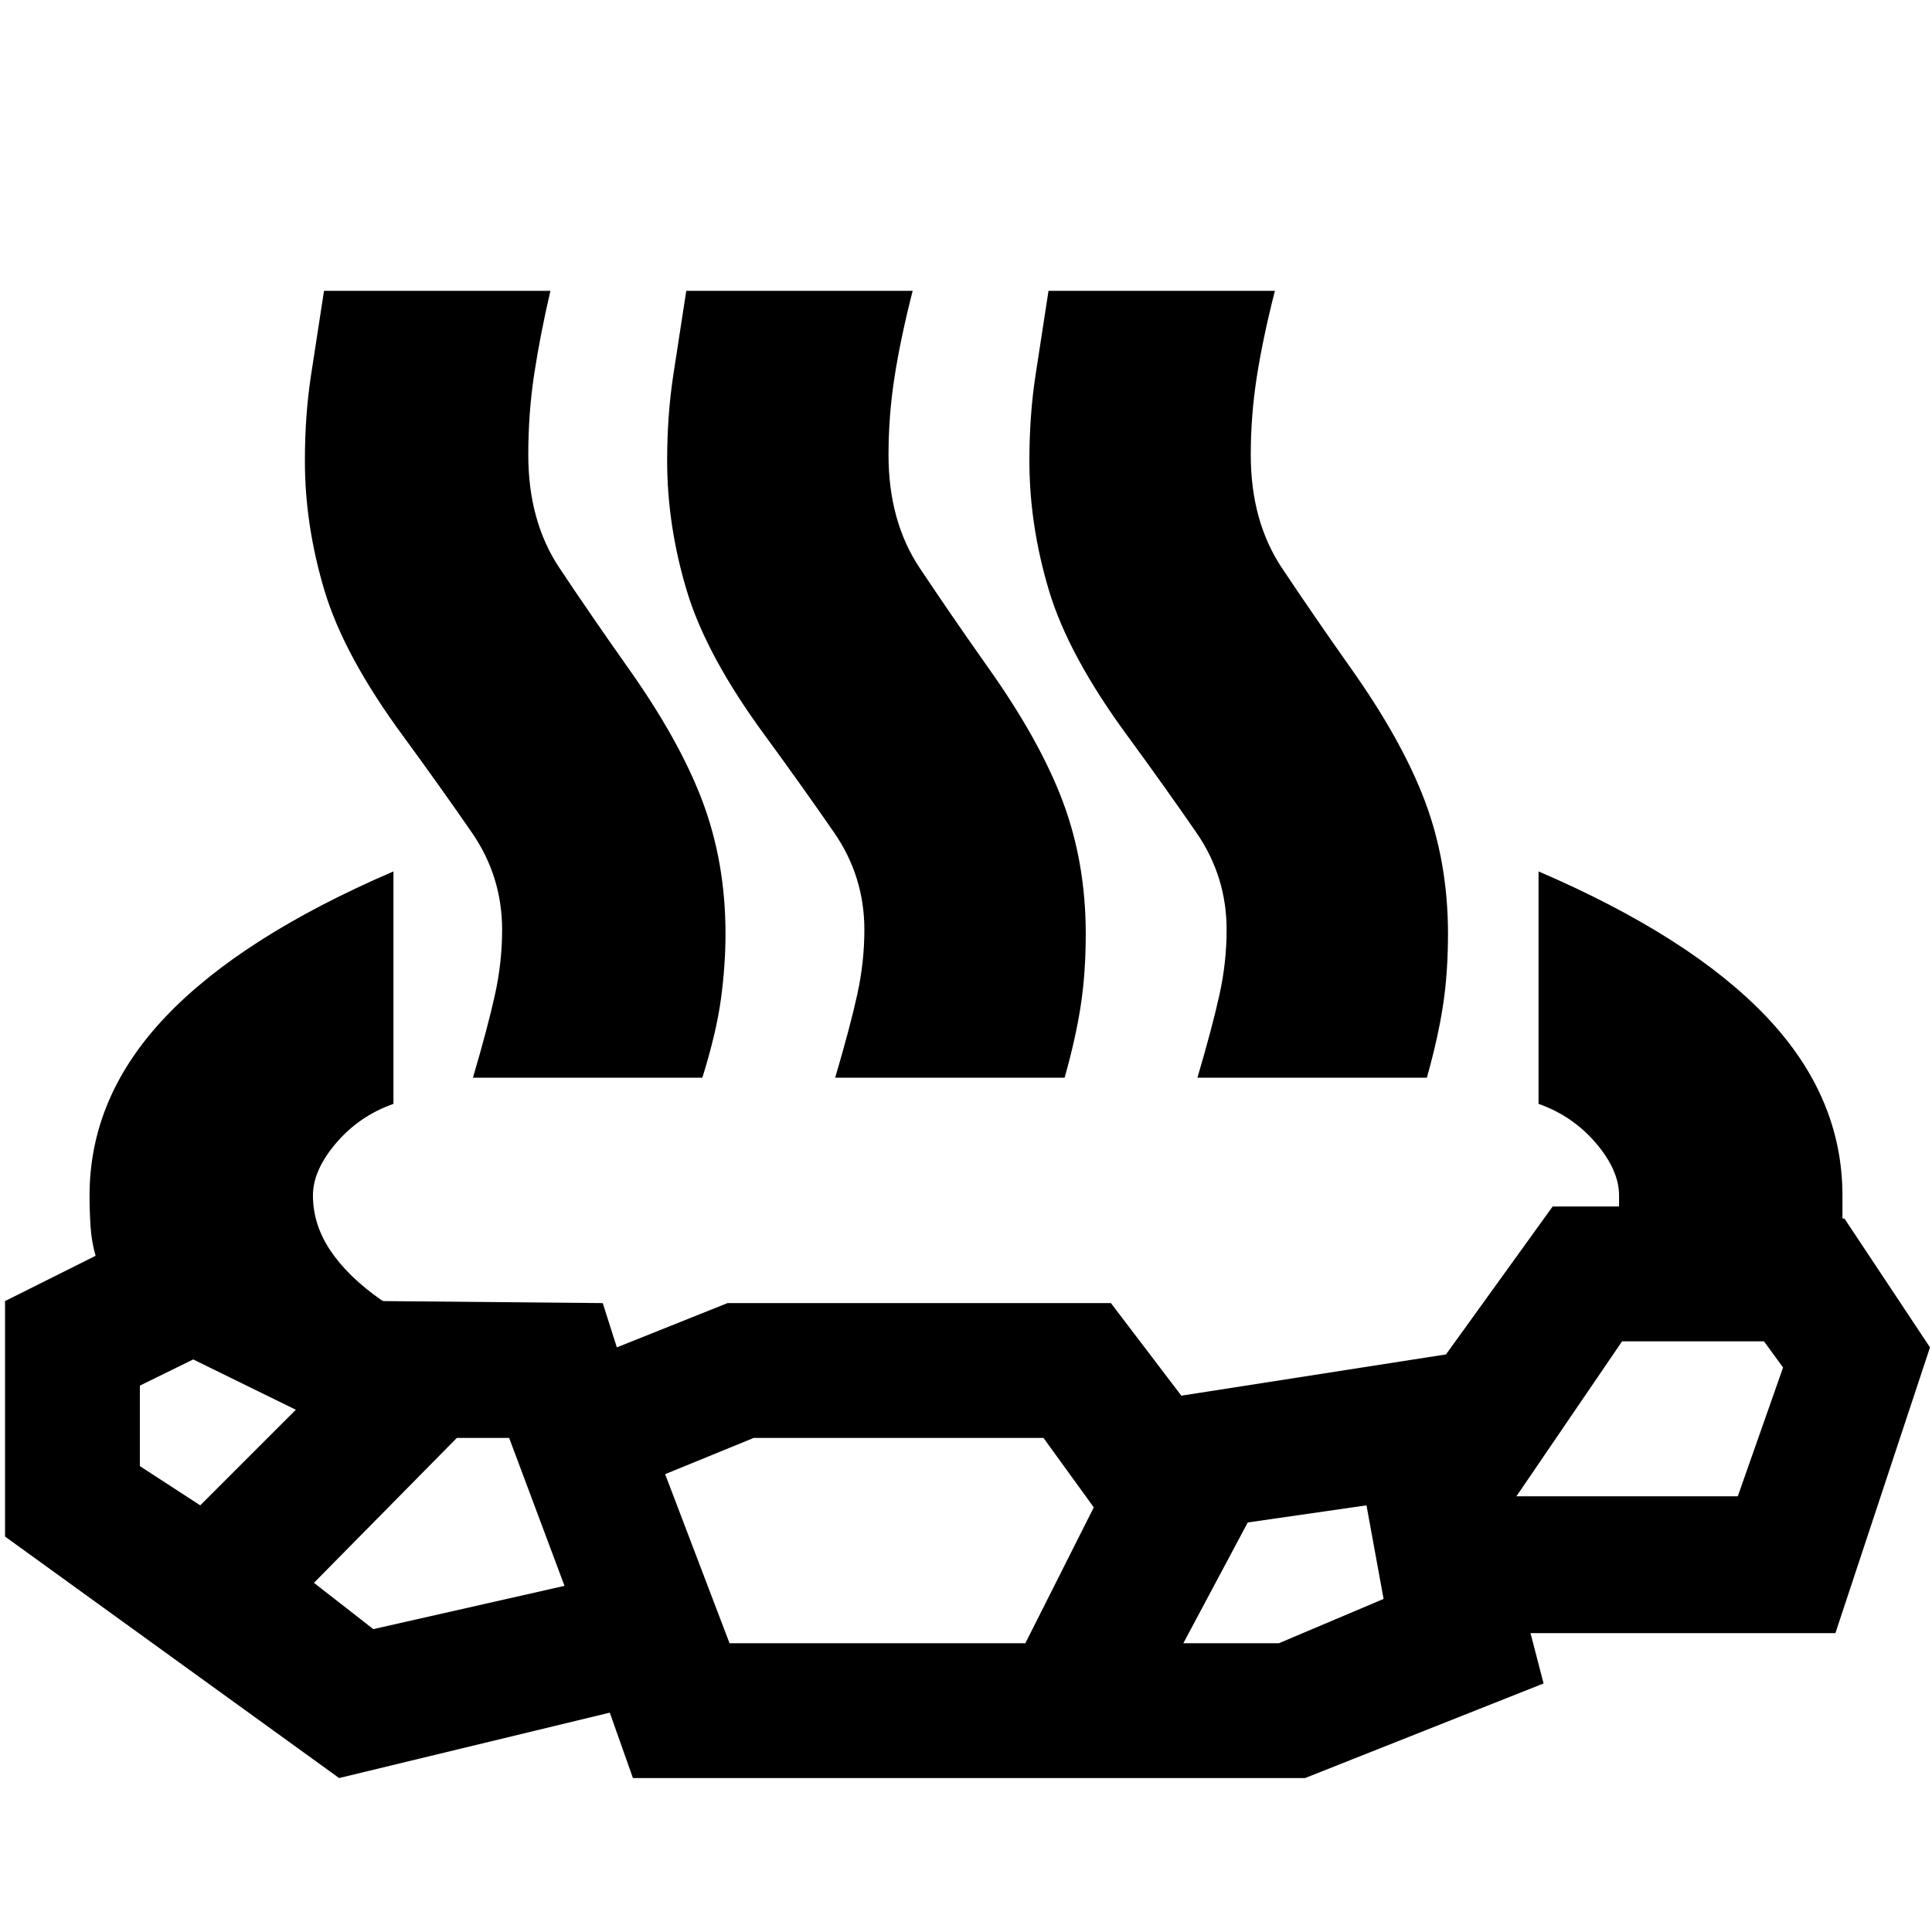 <svg xmlns="http://www.w3.org/2000/svg" height="24" viewBox="0 96 960 960" width="24"><path d="M195.5 529v115.5q-17 6-28.5 19.5t-11.5 26q0 14.5 8.75 27.5T189.5 742l1 .5 109 1 7 22 55-22H552l35 46L718.5 769l53-73.5h33V690q0-12.5-11.5-26t-28.5-19.5V529q75.5 32.5 113.25 72.25T915.5 690v11.5h1l42.5 64-47 142H760.5l6.5 25-118.5 47h-334L303 947l-134.5 32.5-166-120v-117l45-22.5q-2-7-2.5-14.5t-.5-15.5q0-49 37.75-88.75T195.5 529Zm-96 315 47.5-47.5-51-25-26.5 13v40l30 19.5Zm86 61.5 95-21.5-27.5-73.5h-26l-71 72 29.5 23Zm177 7h147l34-67.5-25-34.5h-144l-44 18 32 84Zm225.5 0h47.5l52-22L679 844l-59 8.5-32 60Zm165.5-73h110l22.5-64-9.5-13H806l-52.5 77ZM235 631.5q7.5-25.5 11-41.5t3.5-32q0-26.5-15-48.25t-34-47.75q-29.5-40-39.25-72.5T151.5 325q0-22.5 3-42.25t6.5-42.25h112.5q-5 21.5-8 41t-3 40.5q0 33 15.5 56.25T311.5 427q26 36.5 37.5 67t11.5 66q0 15.5-2.25 32.25T349 631.5H235Zm180 0q7.5-25.5 11-41.5t3.5-32q0-26.5-15-48.25t-34-47.75q-29.5-40-39.25-72.5T331.5 325q0-22.5 3-42.25t6.5-42.25h112.5q-6 23.5-9 42.75t-3 38.75q0 33 15.5 56.25T490.5 427q26 36.5 37.5 67t11.5 66q0 19.5-2.5 35.75t-8 35.75H415Zm180 0q7.5-25.5 11-41.5t3.5-32q0-26.5-15-48.25t-34-47.75q-29.5-40-39.25-72.5T511.5 325q0-22.5 3-42.25t6.5-42.25h112.5q-6 23.5-9 42.75t-3 38.75q0 33 15.5 56.25T670.5 427q26 36.5 37.5 67t11.5 66q0 19.5-2.5 35.75t-8 35.75H595Z"/></svg>